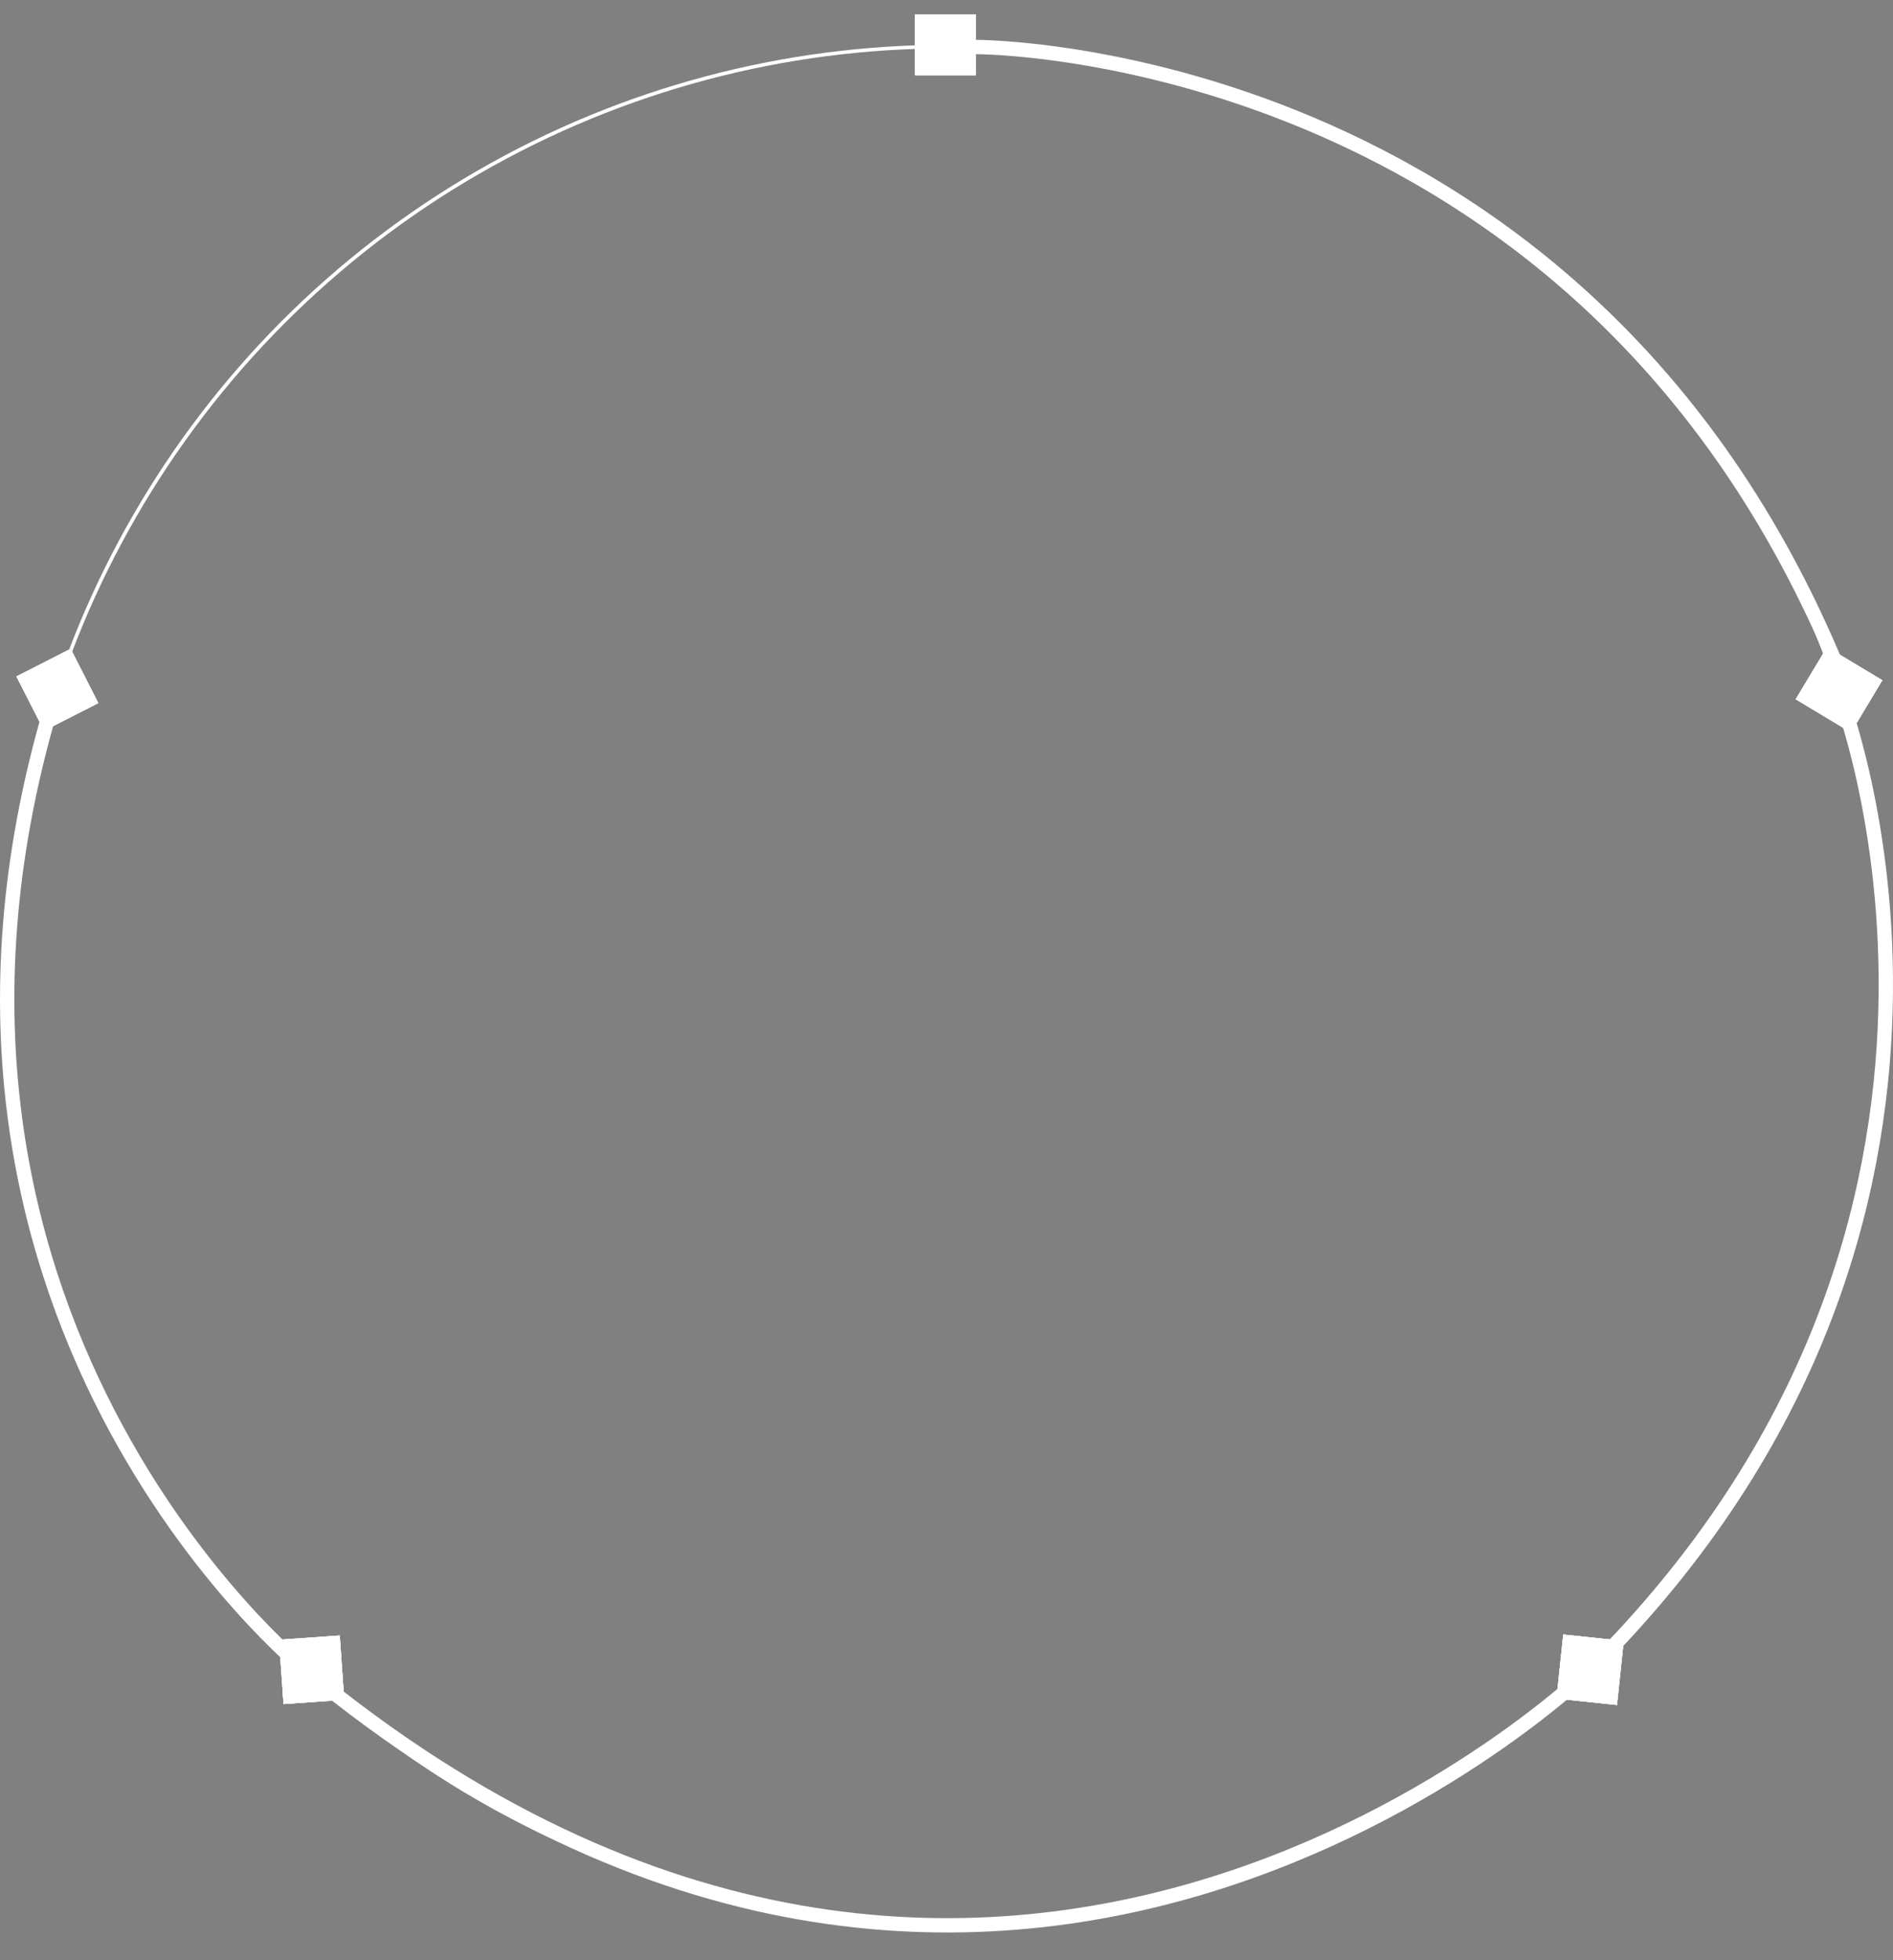 <svg id="Laag_1" data-name="Laag 1" xmlns="http://www.w3.org/2000/svg" xmlns:xlink="http://www.w3.org/1999/xlink" viewBox="0 0 528.6 547"><rect x="0" y="0" width="528.6" height="547" fill="#808080" stroke="none"/><defs><style>.cls-1,.cls-20,.cls-5{fill:none;}.cls-2,.cls-9{fill:#fff;}.cls-3{fill:#1d1d1b;}.cls-4{clip-path:url(#clip-path);}.cls-20,.cls-5,.cls-9{stroke:#fff;stroke-miterlimit:10;}.cls-6{clip-path:url(#clip-path-2);}.cls-7{clip-path:url(#clip-path-4);}.cls-8{clip-path:url(#clip-path-5);}.cls-9{stroke-width:2px;}.cls-10{clip-path:url(#clip-path-6);}.cls-11{clip-path:url(#clip-path-7);}.cls-12{clip-path:url(#clip-path-8);}.cls-13{clip-path:url(#clip-path-10);}.cls-14{clip-path:url(#clip-path-12);}.cls-15{clip-path:url(#clip-path-14);}.cls-16{clip-path:url(#clip-path-16);}.cls-17{clip-path:url(#clip-path-18);}.cls-18{clip-path:url(#clip-path-19);}.cls-19{clip-path:url(#clip-path-20);}.cls-20{stroke-width:4px;}</style><clipPath id="clip-path" transform="translate(-12.39 -11.28)"><rect class="cls-1" x="12.91" y="11.28" width="528" height="547"/></clipPath><clipPath id="clip-path-2" transform="translate(-12.39 -11.28)"><rect class="cls-1" x="517.41" y="194.78" width="17" height="18" transform="translate(80.38 549.61) rotate(-59)"/></clipPath><clipPath id="clip-path-4" transform="translate(-12.39 -11.28)"><rect class="cls-2" x="517.41" y="194.78" width="17" height="18" transform="translate(80.38 549.61) rotate(-59)"/></clipPath><clipPath id="clip-path-5" transform="translate(-12.39 -11.28)"><rect class="cls-2" x="12.91" y="11.28" width="528" height="547"/></clipPath><clipPath id="clip-path-6" transform="translate(-12.39 -11.28)"><rect class="cls-3" x="447.41" y="468.78" width="18" height="17" transform="translate(-65.96 881.29) rotate(-84)"/></clipPath><clipPath id="clip-path-7" transform="translate(-12.39 -11.28)"><rect class="cls-3" x="12.91" y="11.28" width="528" height="547"/></clipPath><clipPath id="clip-path-8" transform="translate(-12.39 -11.28)"><rect class="cls-2" x="447.41" y="468.78" width="18" height="17" transform="translate(-65.96 881.29) rotate(-84)"/></clipPath><clipPath id="clip-path-10" transform="translate(-12.39 -11.28)"><rect class="cls-1" x="19.91" y="195.28" width="17" height="17" transform="translate(-89.42 35.11) rotate(-27)"/></clipPath><clipPath id="clip-path-12" transform="translate(-12.39 -11.28)"><rect class="cls-2" x="19.91" y="195.28" width="17" height="17" transform="translate(-89.42 35.11) rotate(-27)"/></clipPath><clipPath id="clip-path-14" transform="translate(-12.39 -11.28)"><rect class="cls-1" x="90.91" y="468.28" width="17" height="18" transform="translate(-33.05 8.1) rotate(-4)"/></clipPath><clipPath id="clip-path-16" transform="translate(-12.39 -11.28)"><rect class="cls-2" x="90.91" y="468.28" width="17" height="18" transform="translate(-33.05 8.1) rotate(-4)"/></clipPath><clipPath id="clip-path-18" transform="translate(-12.39 -11.28)"><rect x="267.91" y="15.28" width="17" height="17"/></clipPath><clipPath id="clip-path-19" transform="translate(-12.39 -11.28)"><rect x="12.91" y="11.28" width="528" height="547"/></clipPath><clipPath id="clip-path-20" transform="translate(-12.39 -11.28)"><rect class="cls-2" x="267.91" y="15.28" width="17" height="17"/></clipPath></defs><title>SVGweb</title><g class="cls-4"><circle class="cls-5" cx="264.51" cy="275" r="262"/></g><g class="cls-6"><g class="cls-4"><rect x="517.41" y="194.78" width="17" height="18" transform="translate(67.98 538.34) rotate(-59)"/></g></g><rect class="cls-2" x="517.41" y="194.78" width="17" height="18" transform="translate(67.98 538.34) rotate(-59)"/><g class="cls-7"><rect class="cls-2" x="0.51" width="528" height="547"/><g class="cls-8"><rect class="cls-9" x="517.41" y="194.78" width="17" height="18" transform="translate(67.98 538.34) rotate(-59)"/></g></g><rect class="cls-3" x="447.41" y="468.78" width="18" height="17" transform="translate(-78.35 870.02) rotate(-84)"/><g class="cls-10"><rect class="cls-3" x="0.51" width="528" height="547"/><g class="cls-11"><rect class="cls-3" x="447.41" y="468.78" width="18" height="17" transform="translate(-78.35 870.02) rotate(-84)"/></g></g><rect class="cls-2" x="447.41" y="468.78" width="18" height="17" transform="translate(-78.35 870.02) rotate(-84)"/><g class="cls-12"><rect class="cls-2" x="0.51" width="528" height="547"/><g class="cls-8"><rect class="cls-9" x="447.41" y="468.78" width="18" height="17" transform="translate(-78.35 870.02) rotate(-84)"/></g></g><g class="cls-13"><g class="cls-4"><rect x="19.91" y="195.28" width="17" height="17" transform="translate(-101.81 23.83) rotate(-27)"/></g></g><rect class="cls-2" x="19.91" y="195.28" width="17" height="17" transform="translate(-101.81 23.83) rotate(-27)"/><g class="cls-14"><rect class="cls-2" x="0.51" width="528" height="547"/><g class="cls-8"><rect class="cls-9" x="19.91" y="195.28" width="17" height="17" transform="translate(-101.81 23.83) rotate(-27)"/></g></g><g class="cls-15"><g class="cls-4"><rect x="90.91" y="468.28" width="17" height="18" transform="translate(-45.44 -3.18) rotate(-4)"/></g></g><rect class="cls-2" x="90.91" y="468.28" width="17" height="18" transform="translate(-45.44 -3.18) rotate(-4)"/><g class="cls-16"><rect class="cls-2" x="0.51" width="528" height="547"/><g class="cls-8"><rect class="cls-9" x="90.91" y="468.28" width="17" height="18" transform="translate(-45.44 -3.18) rotate(-4)"/></g></g><rect x="255.51" y="4" width="17" height="17"/><g class="cls-17"><rect x="0.51" width="528" height="547"/><g class="cls-18"><rect x="255.51" y="4" width="17" height="17"/></g></g><rect class="cls-2" x="255.51" y="4" width="17" height="17"/><g class="cls-19"><rect class="cls-2" x="0.51" width="528" height="547"/><g class="cls-8"><rect class="cls-9" x="255.51" y="4" width="17" height="17"/></g></g><path class="cls-20" d="M284.91,24.4s169.25-.62,241,174.15" transform="translate(-12.39 -11.28)"/><path class="cls-20" d="M525.91,204.55s57.77,146.34-69.5,272.73c0,0-164.65,160.46-358.84,0,0,0-123.29-99.65-69.66-272.73" transform="translate(-12.39 -11.28)"/></svg>